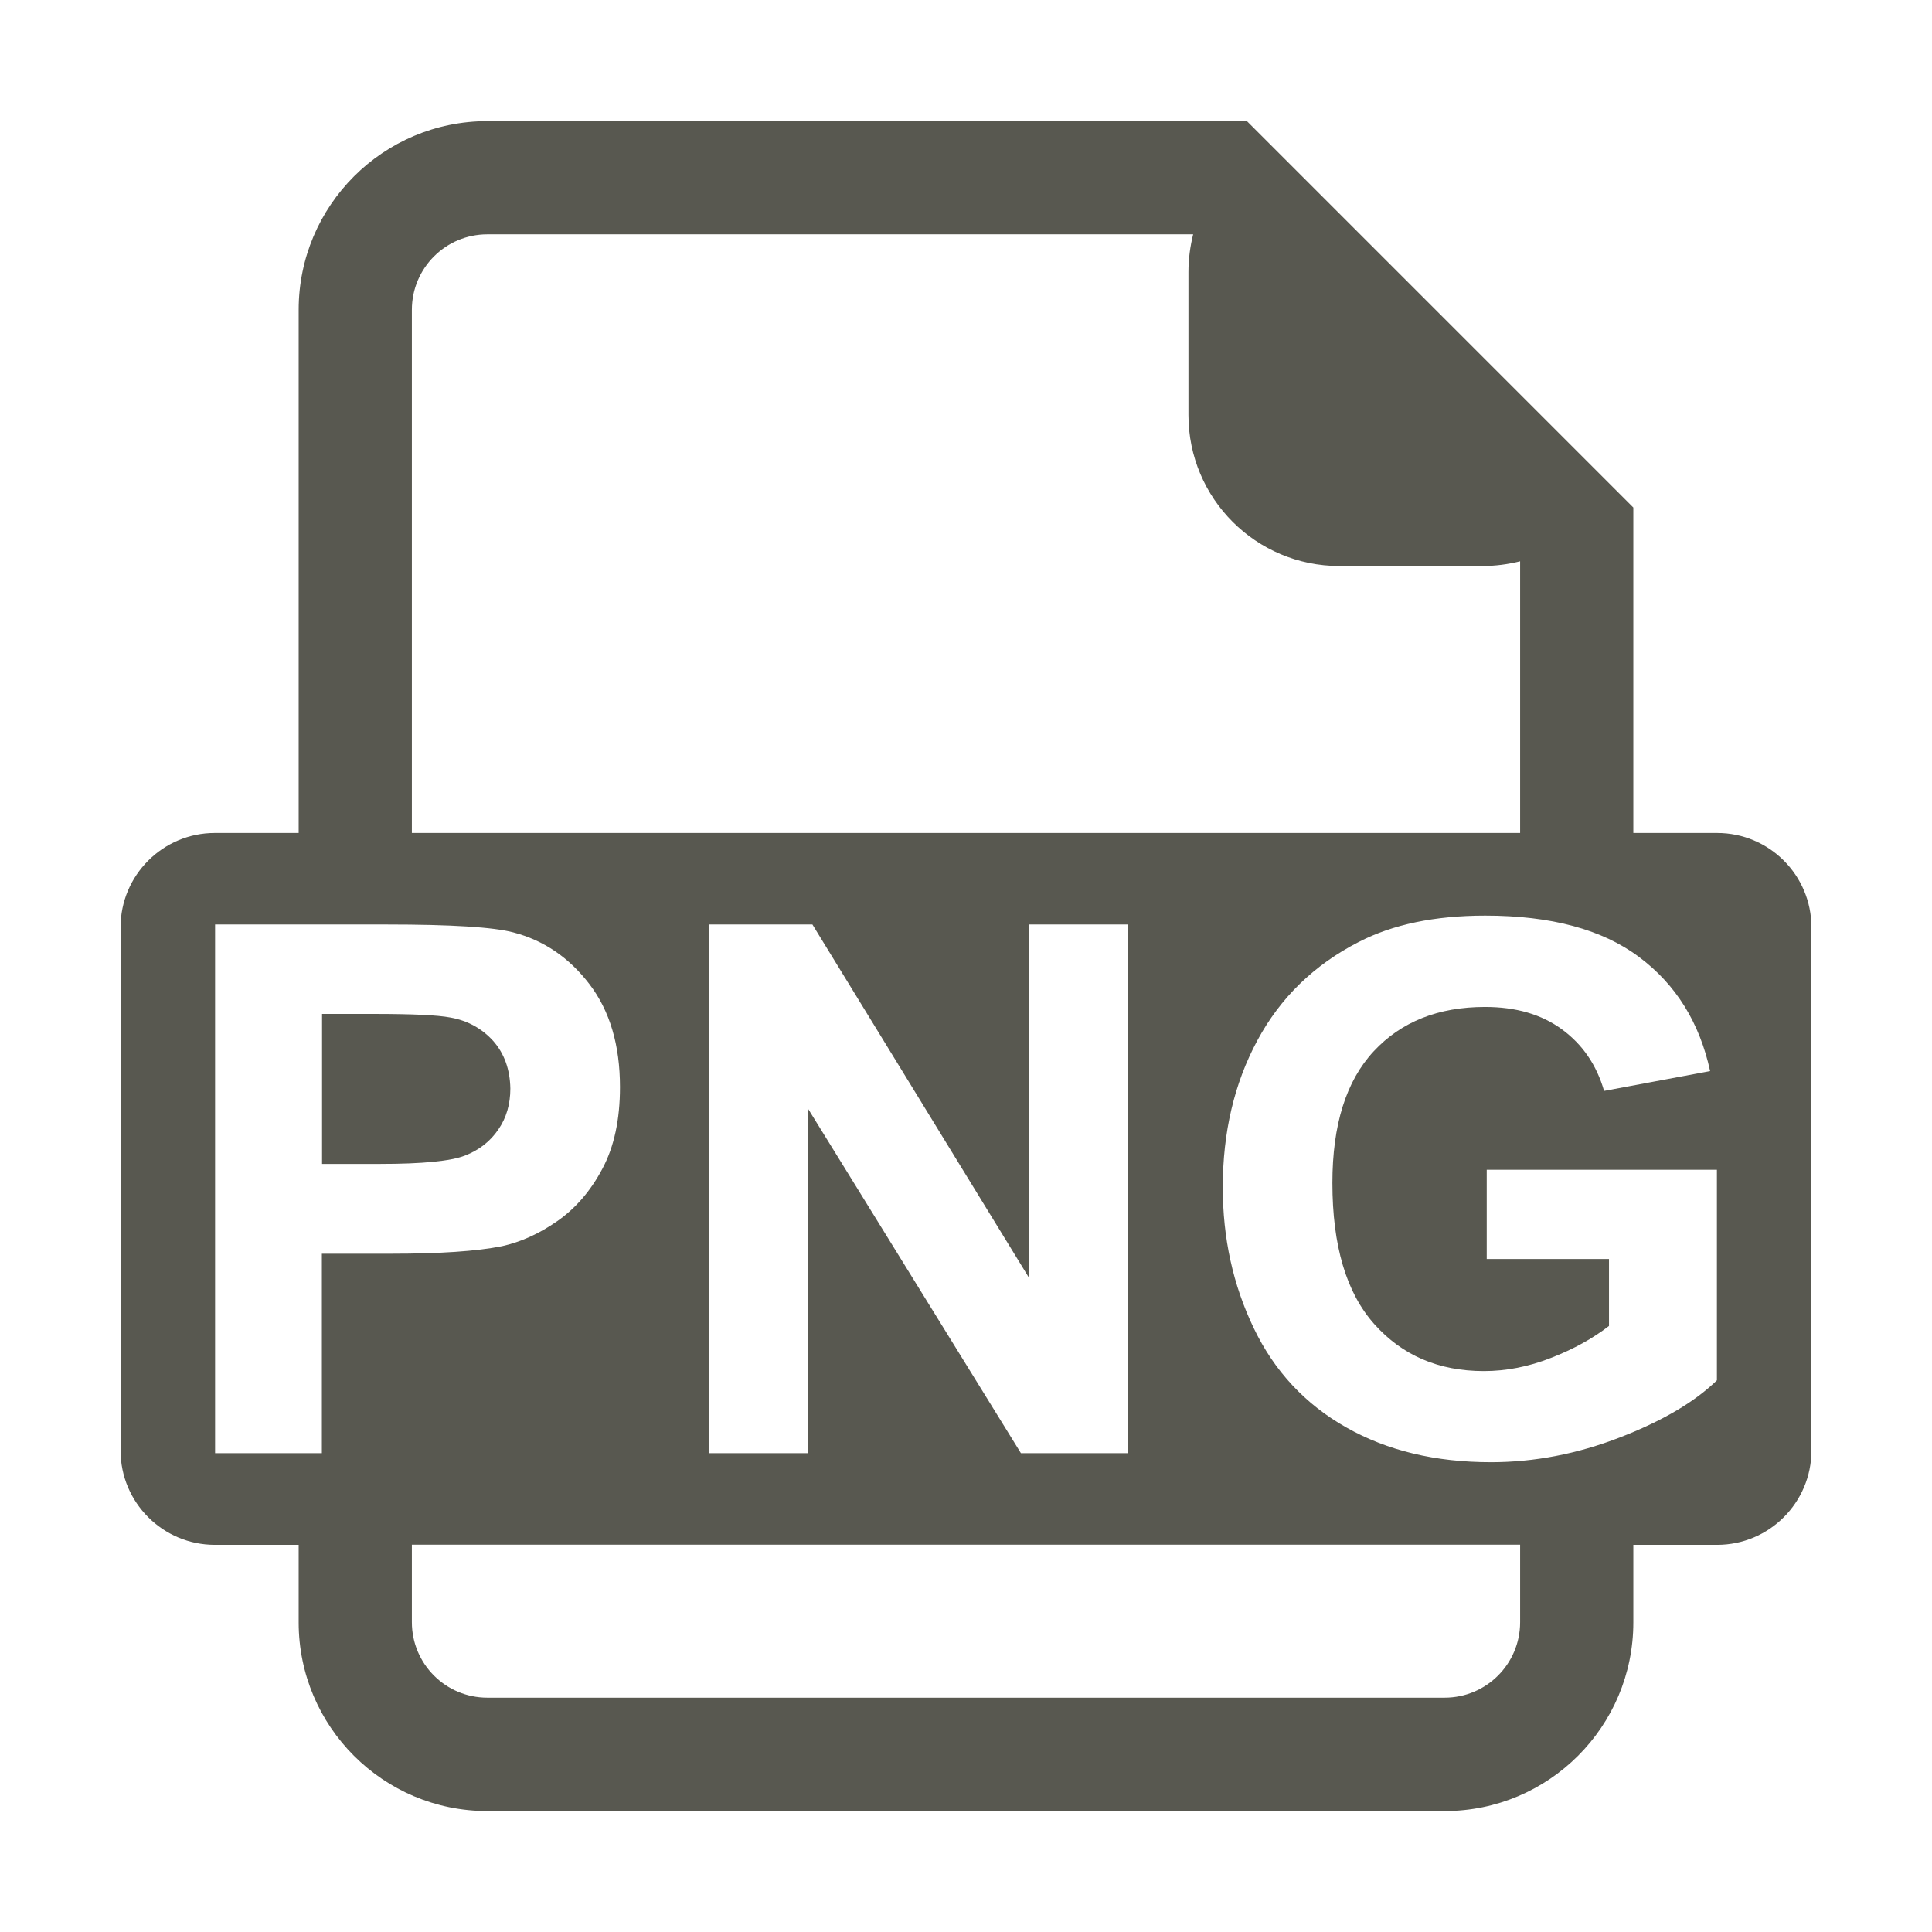 <?xml version="1.0" standalone="no"?><!DOCTYPE svg PUBLIC "-//W3C//DTD SVG 1.1//EN" "http://www.w3.org/Graphics/SVG/1.1/DTD/svg11.dtd"><svg t="1539913003363" class="icon" style="" viewBox="0 0 1024 1024" version="1.1" xmlns="http://www.w3.org/2000/svg" p-id="1137" xmlns:xlink="http://www.w3.org/1999/xlink" width="32" height="32"><defs><style type="text/css"></style></defs><path d="M261.4 551.7c-6-6.6-13.6-10.8-22.7-12.4-6.8-1.3-20.3-1.9-40.7-1.9h-27.3v79.5h31c22.3 0 37.2-1.5 44.7-4.4 7.5-2.9 13.4-7.5 17.7-13.8 4.3-6.2 6.4-13.5 6.4-21.8-0.2-10.1-3.2-18.5-9.1-25.2z" fill="#585850" p-id="1138"></path><path d="M910.1 441.5h-44.4V269L660.9 64.2H258.3c-55.2 0-100 44.8-100 100v277.3h-44.4c-27.6 0-50 22.4-50 50v277.3c0 27.6 22.4 50 50 50h44.4v41.1c0 55.2 44.8 100 100 100h507.4c55.2 0 100-44.8 100-100v-41.1h44.4c27.6 0 50-22.4 50-50V491.5c0-27.7-22.4-50-50-50zM218.3 164.2c0-22.1 17.9-40 40-40h374.1c-1.6 6.4-2.5 13.1-2.5 20V220c0 44.2 35.8 80 80 80h75.8c6.9 0 13.6-0.9 20-2.5v144H218.3V164.2zM597.9 490v280.2h-56.8L428.2 587.5v182.7h-52.6V490h55l114.7 187.1V490h52.6zM170.6 664.5v105.7H114V490h90.8c34.4 0 56.8 1.4 67.3 4.2 16.1 4.2 29.5 13.3 40.3 27.4 10.8 14.1 16.2 32.3 16.2 54.6 0 17.2-3.1 31.7-9.4 43.4-6.2 11.7-14.2 20.9-23.8 27.6-9.6 6.7-19.4 11.1-29.3 13.3-13.5 2.7-33.1 4-58.7 4h-36.8z m635.1 195.3c0 22.1-17.9 40-40 40H258.3c-22.1 0-40-17.9-40-40v-41.1h587.4v41.1zM910 731.6c-11.8 11.5-29 21.6-51.5 30.3S813.2 775 790.2 775c-29.3 0-54.9-6.1-76.6-18.4-21.8-12.3-38.2-29.9-49.1-52.7-11-22.9-16.4-47.7-16.4-74.6 0-29.2 6.1-55.1 18.3-77.8 12.2-22.7 30.1-40.1 53.7-52.2 18-9.3 40.3-14 67.1-14 34.8 0 62 7.3 81.5 21.9 19.6 14.6 32.1 34.8 37.7 60.5l-56.2 10.5c-4-13.8-11.4-24.6-22.3-32.6s-24.5-11.9-40.8-11.9c-24.7 0-44.4 7.8-59 23.5-14.6 15.7-21.9 38.9-21.9 69.8 0 33.3 7.4 58.2 22.2 74.8 14.8 16.6 34.1 24.9 58.1 24.9 11.8 0 23.7-2.3 35.6-7 11.9-4.6 22.1-10.3 30.7-16.9v-35.5H788V620h122v111.6z" fill="#585850" p-id="1139"></path></svg>